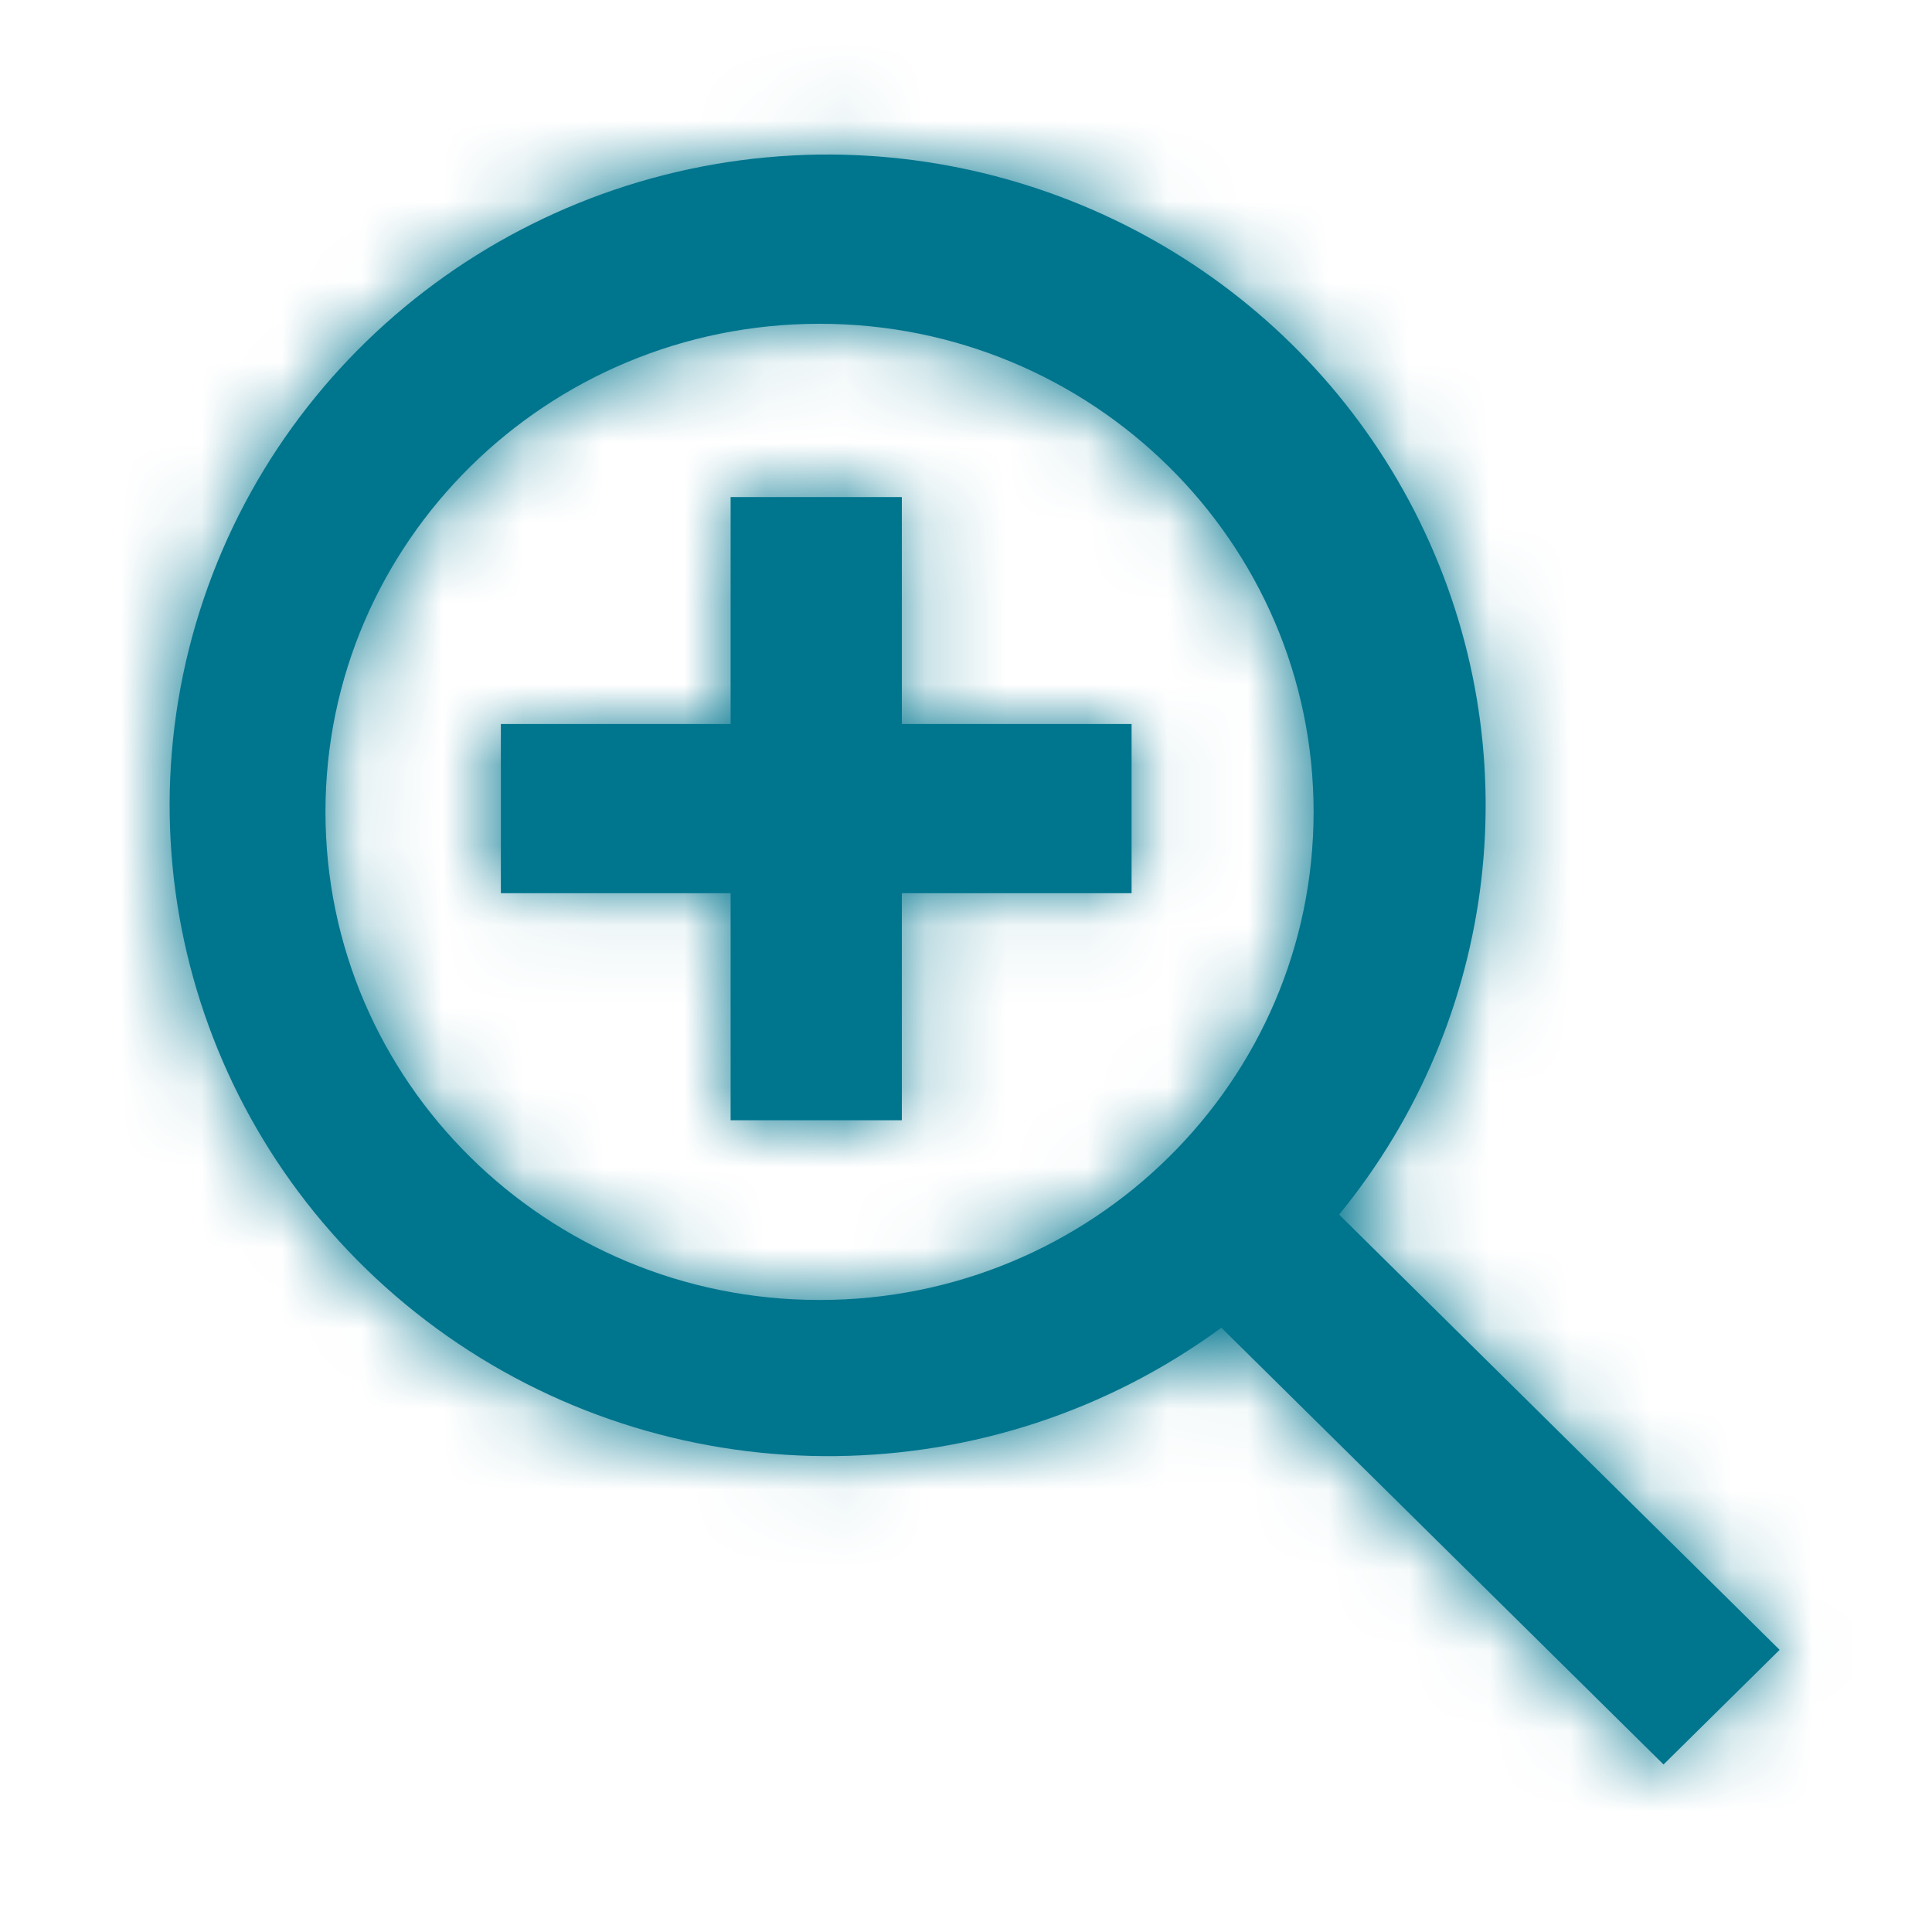 <svg width="24px" height="24px" viewBox="0 0 24 24" version="1.1" xmlns="http://www.w3.org/2000/svg" xmlns:xlink="http://www.w3.org/1999/xlink">
    <!-- Generator: Sketch 52.4 (67378) - http://www.bohemiancoding.com/sketch -->
    <title>zoom/in</title>
    <desc>Created with Sketch.</desc>
    <defs>
        <path d="M9.203,5.175 L7.076,5.175 L7.076,7.994 L4.222,7.994 L4.222,10.096 L7.076,10.096 L7.076,12.916 L9.203,12.916 L9.203,10.096 L12.057,10.096 L12.057,7.994 L9.203,7.994 L9.203,5.175 Z M8.181,0.92 C4.638,0.967 1.529,3.261 0.477,6.603 C-0.575,9.945 0.669,13.576 3.559,15.6 C6.449,17.624 10.329,17.58 13.172,15.493 L18.665,20.919 L20.107,19.495 L14.635,14.088 C16.628,11.653 17.019,8.299 15.637,5.48 C14.255,2.662 11.35,0.885 8.181,0.92 Z M8.181,15.149 C4.791,15.149 2.043,12.434 2.043,9.086 C2.043,5.737 4.791,3.022 8.181,3.022 C11.57,3.022 14.318,5.737 14.318,9.086 C14.318,12.434 11.57,15.149 8.181,15.149 Z" id="path-1"></path>
    </defs>
    <g id="zoom/in" stroke="none" stroke-width="1" fill="none" fill-rule="evenodd">
        <g id="Color/Blue" transform="translate(2, 1)">
            <mask id="mask-2" fill="white">
                <use xlink:href="#path-1"></use>
            </mask>
            <use id="Mask" fill="#00758E" fill-rule="nonzero" xlink:href="#path-1"></use>
            <g id="color/Blue" mask="url(#mask-2)" fill="#00758E">
                <g transform="translate(-1, -1)" id="Rectangle-2">
                    <rect x="0" y="0" width="22" height="23"></rect>
                </g>
            </g>
        </g>
    </g>
</svg>